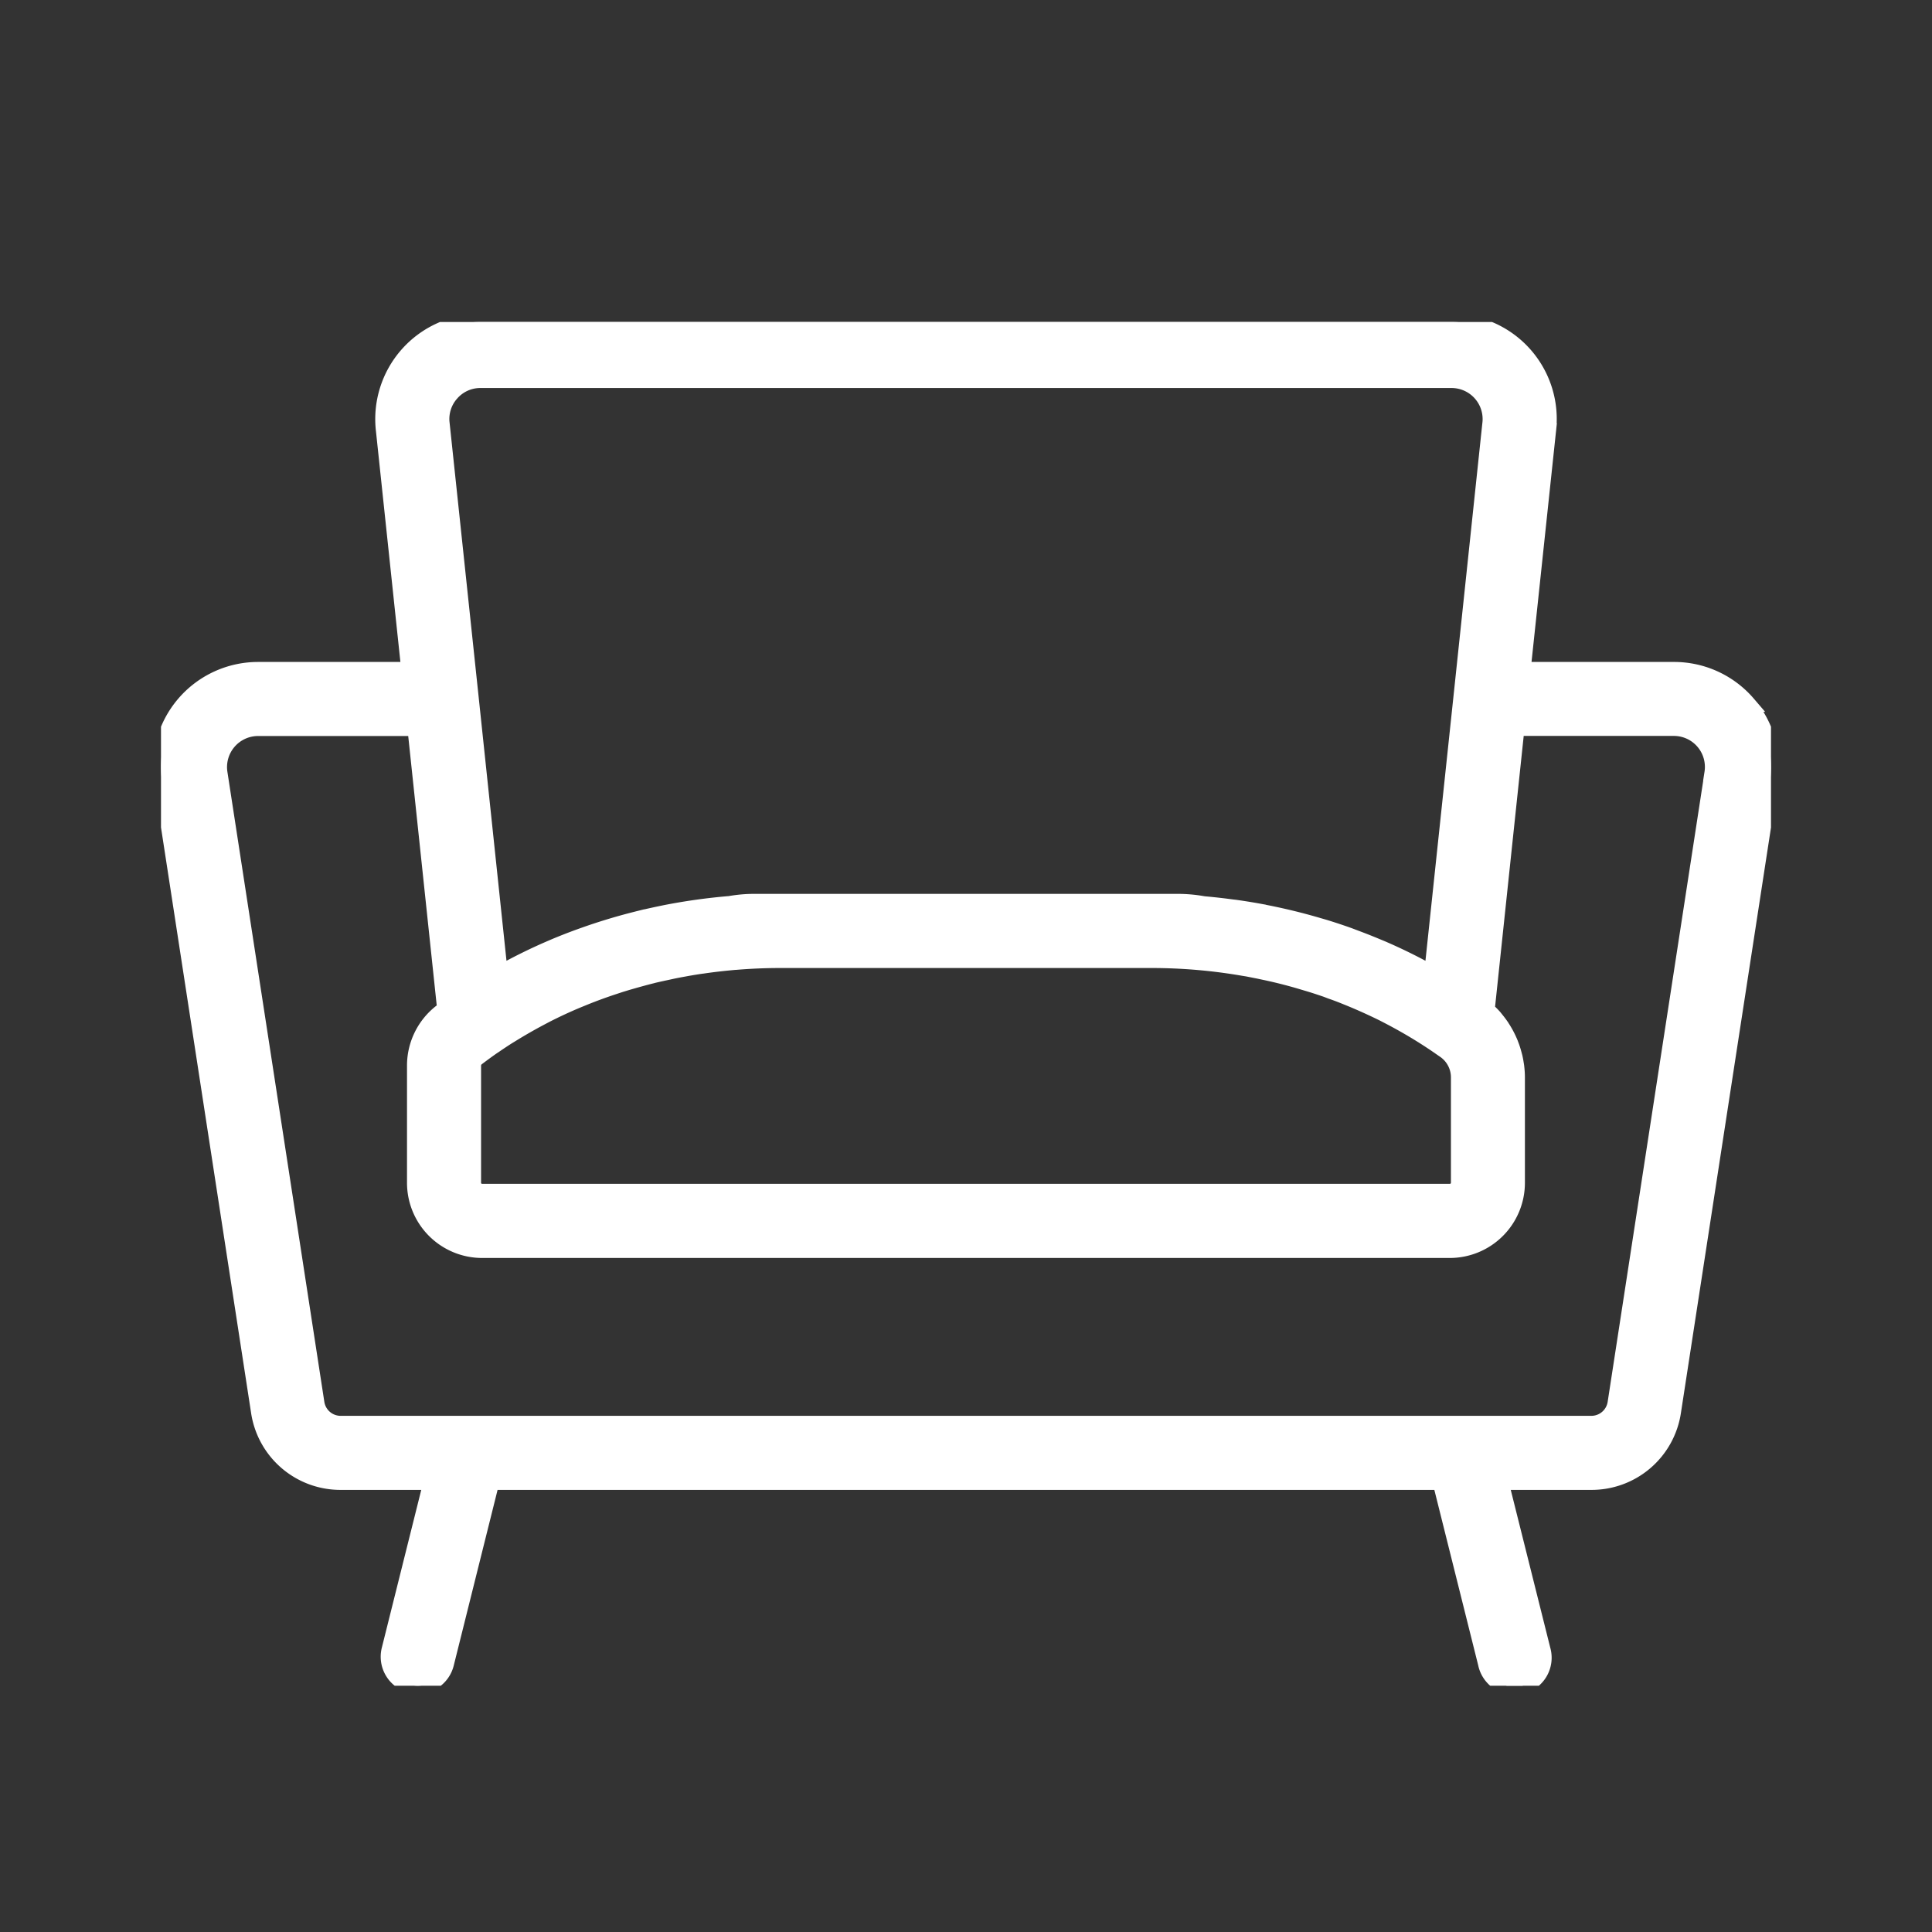 <svg width="24" height="24" fill="none" xmlns="http://www.w3.org/2000/svg"><rect width="100%" height="100%" fill="#333333" stroke="none"/><g clip-path="url(#a)"><path d="M21.71 8.743a1.204 1.204 0 0 0-.916-.42h-1.88l.315-2.967A1.205 1.205 0 0 0 18.032 4H5.968A1.206 1.206 0 0 0 4.77 5.349l.315 2.974H3.206a1.206 1.206 0 0 0-1.192 1.389l1.204 7.825a1.022 1.022 0 0 0 1.015.871h1.128l-.521 2.085a.36.36 0 1 0 .699.175l.564-2.26h11.793l.565 2.26a.361.361 0 1 0 .7-.175l-.522-2.085h1.128a1.022 1.022 0 0 0 1.015-.87l1.204-7.826a1.205 1.205 0 0 0-.277-.969Zm-15.834 4.49c0-.011.003-.023.007-.035a.111.111 0 0 1 .04-.056c.063-.048.127-.095.193-.141l.026-.017c.052-.036.105-.071.158-.105l.075-.046a6.229 6.229 0 0 1 .316-.181l.083-.044a5.628 5.628 0 0 1 .396-.184l.098-.04a5.871 5.871 0 0 1 .32-.118l.118-.039.082-.025c.104-.03.21-.06.315-.086l.01-.003a6.62 6.62 0 0 1 .162-.036l.055-.012c.054-.012.108-.022.163-.032l.049-.009c.058-.01.117-.02.175-.028l.01-.001c.135-.02.27-.035.407-.047h.006c.182-.015.366-.023.55-.023h4.62a6.704 6.704 0 0 1 1.137.098l.05.008.137.027.09.019a5.835 5.835 0 0 1 .46.118l.084.025c.07.021.138.044.206.067l.06.023c.05.017.098.035.146.054l.094.038a6.512 6.512 0 0 1 .417.189l.054.028c.22.114.433.241.637.382l.004.003.068.047a.41.41 0 0 1 .17.332v1.31a.113.113 0 0 1-.113.113H5.989a.113.113 0 0 1-.113-.112v-1.46Zm-.272-8.348a.48.48 0 0 1 .364-.165h12.064a.486.486 0 0 1 .481.553l-.35 3.312-.372 3.51-.014-.008a6.61 6.61 0 0 0-.612-.302l-.082-.034a6.884 6.884 0 0 0-.236-.093l-.087-.033a7.075 7.075 0 0 0-.307-.102l-.076-.022a7.19 7.19 0 0 0-.665-.162l-.011-.003a7.331 7.331 0 0 0-.358-.059l-.043-.005a7.313 7.313 0 0 0-.339-.038l-.016-.002a1.787 1.787 0 0 0-.31-.028h-5.27c-.104 0-.206.01-.307.028H9.05a7.346 7.346 0 0 0-.747.103l-.006.001c-.12.024-.24.05-.36.079l-.035.009a7.085 7.085 0 0 0-.647.196 6.773 6.773 0 0 0-.37.143l-.067.029a6.698 6.698 0 0 0-.563.277l-.047.025-.36-3.411-.362-3.417a.48.48 0 0 1 .118-.381Zm15.67 4.717-1.204 7.826a.305.305 0 0 1-.303.26H4.233a.305.305 0 0 1-.303-.26L2.726 9.603a.486.486 0 0 1 .48-.56h1.955l.369 3.487a.418.418 0 0 1-.045.04.841.841 0 0 0-.329.663v1.46a.834.834 0 0 0 .833.834H18.01a.834.834 0 0 0 .833-.833v-1.31c0-.044-.003-.086-.008-.129-.001-.014-.004-.027-.006-.041a1.133 1.133 0 0 0-.016-.084l-.013-.048a1.069 1.069 0 0 0-.023-.074l-.018-.048a1.164 1.164 0 0 0-.094-.182l-.027-.041a1.164 1.164 0 0 0-.05-.066l-.028-.035a1.15 1.15 0 0 0-.07-.071.126.126 0 0 0-.02-.02l-.002-.003.37-3.5h1.955a.485.485 0 0 1 .48.56Z" fill="#fff" stroke="#fff" stroke-width=".2"/></g><defs><clipPath id="a"><path fill="#fff" transform="translate(2 4)" d="M0 0h20v16.941H0z"/></clipPath></defs></svg>